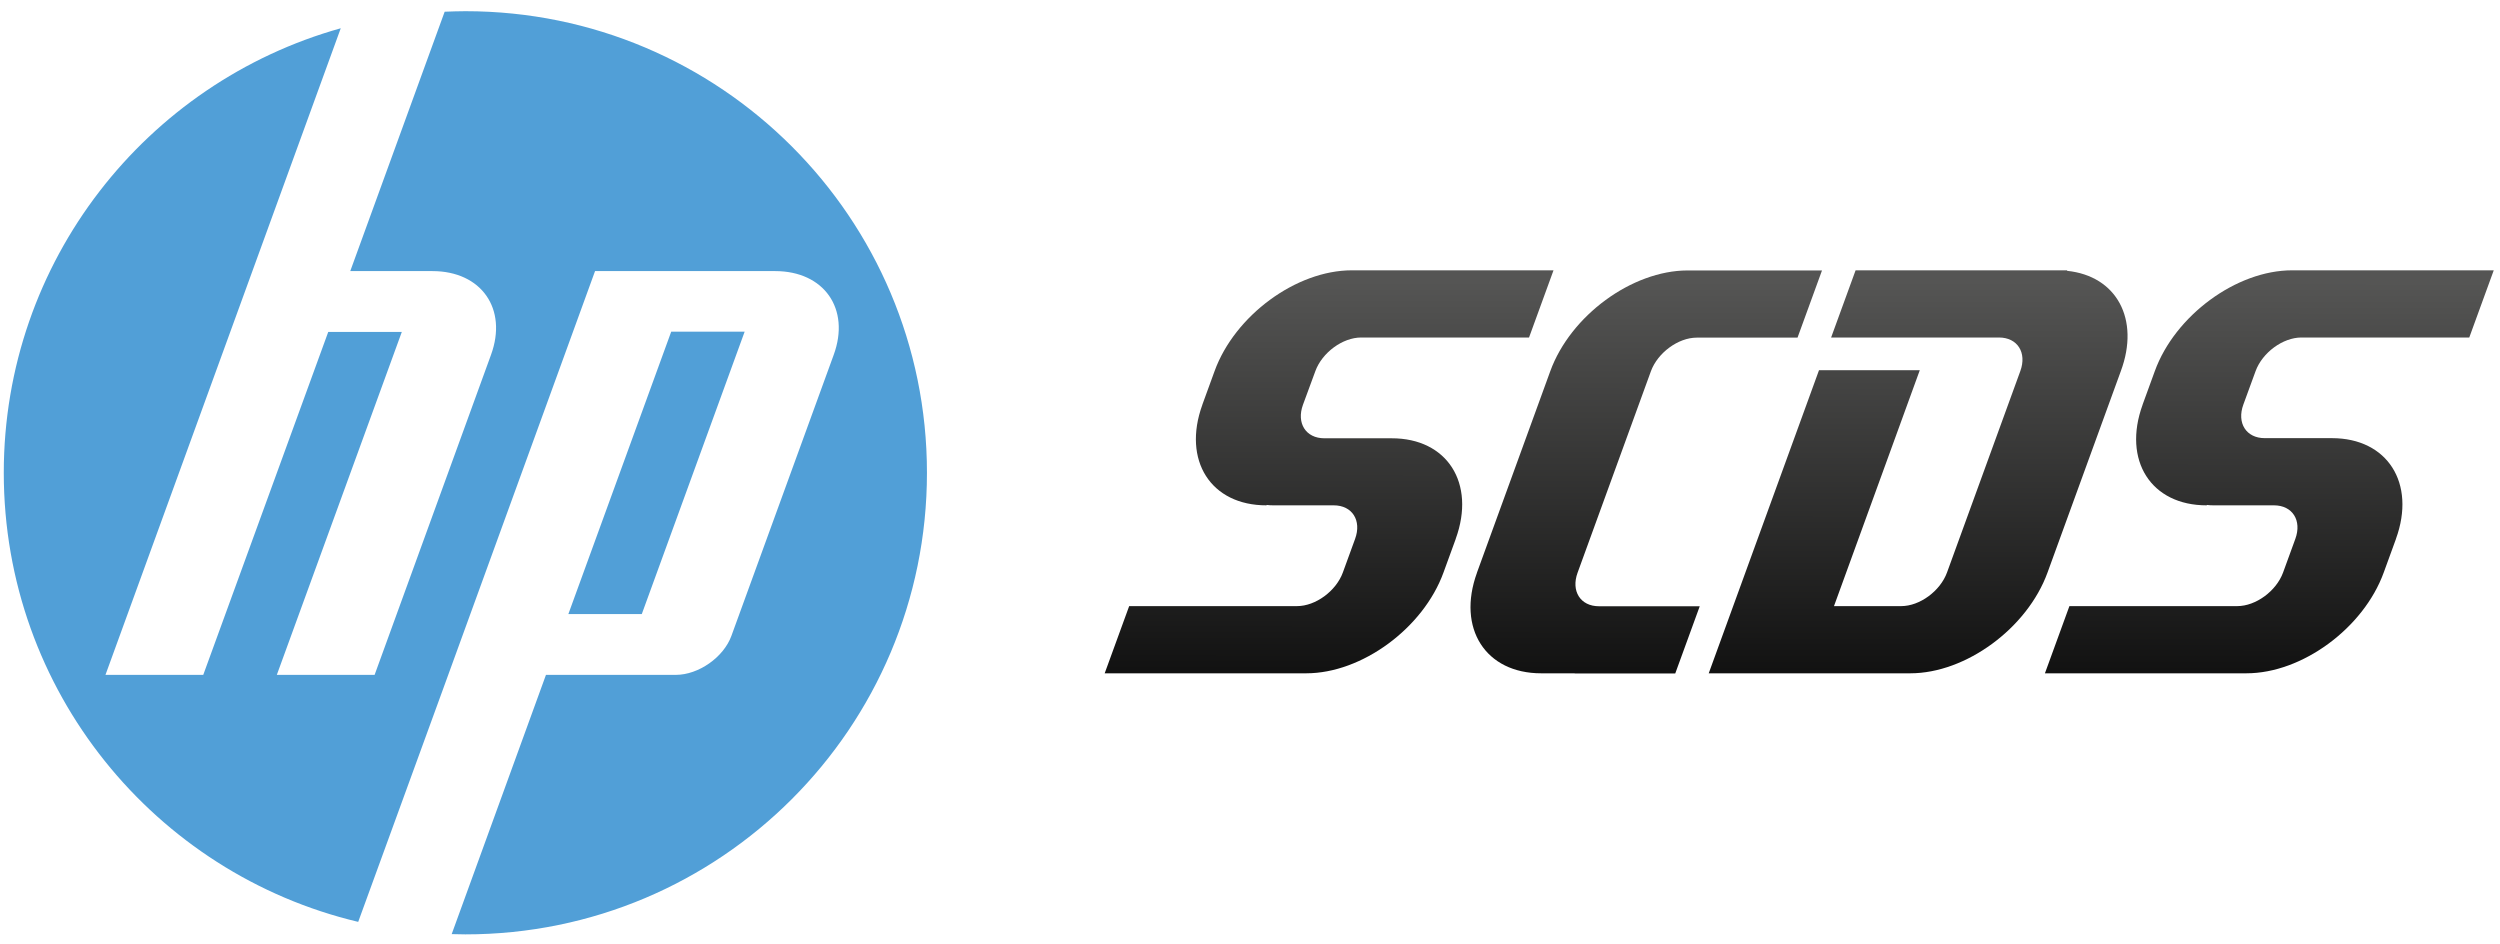 <?xml version="1.0" encoding="utf-8"?>
<!-- Generator: Adobe Illustrator 23.0.3, SVG Export Plug-In . SVG Version: 6.00 Build 0)  -->
<svg version="1.1" id="Capa_1" xmlns="http://www.w3.org/2000/svg" xmlns:xlink="http://www.w3.org/1999/xlink" x="0px" y="0px"
	 viewBox="0 0 1920 725.3" style="enable-background:new 0 0 1920 725.3;" xml:space="preserve">
<style type="text/css">
	.st0{fill:#519FD7;}
	.st1{clip-path:url(#SVGID_2_);}
	.st2{fill:url(#SVGID_3_);}
	.st3{fill:none;stroke:#717171;stroke-width:2.579;}
	.st4{clip-path:url(#SVGID_5_);}
	.st5{fill:url(#SVGID_6_);}
	.st6{clip-path:url(#SVGID_8_);}
	.st7{fill:url(#SVGID_9_);}
	.st8{clip-path:url(#SVGID_11_);}
	.st9{fill:url(#SVGID_12_);}
</style>
<g>
	<path class="st0" d="M357.4,717.6c-3.5,0-7-0.1-10.5-0.2l72.4-199.1H519c17.5,0,36.7-13.5,42.7-29.9l78.6-215.9
		c12.9-35.3-7.4-64.3-45-64.3H457L341,527.2h0L275.1,708C119,670.9,2.9,530.6,2.9,363.1c0-162.6,109.5-299.6,258.8-341.4
		l-67.9,186.6h0L81,518.3l75.1,0l96-263.4h56.5l-96,263.4l75.1,0l89.4-245.8c12.9-35.3-7.4-64.3-45-64.3H269L341.5,9
		c5.3-0.2,10.6-0.4,15.9-0.4c195.8,0,354.5,158.7,354.5,354.5C711.9,558.9,553.2,717.6,357.4,717.6z M571.9,254.7h-56.4l-79,216.9
		h56.4L571.9,254.7z"/>
	<g>
		<defs>
			<path id="SVGID_1_" d="M1209.4,517.1h-25.8c-42.7,0-64.8-34.5-49.3-77.2c0,0,0-0.1,0-0.1l56.3-154.7
				c15.5-42.7,62.7-77.3,105.4-77.4c0,0,0.1,0,0.1,0h103.2l-18.8,51.6h-77.4c-14.2,0-30,11.6-35.2,25.8l0,0l-56.3,154.7
				c-5.2,14.2,2.2,25.8,16.4,25.8h77.4l-18.8,51.6H1209.4z"/>
		</defs>
		<clipPath id="SVGID_2_">
			<use xlink:href="#SVGID_1_"  style="overflow:visible;"/>
		</clipPath>
		<g id="Enmascarar_grupo_1_8_" class="st1">
			<g id="Rectángulo_209_8_" transform="translate(926 475)">
				
					<linearGradient id="SVGID_3_" gradientUnits="userSpaceOnUse" x1="-385.024" y1="186.402" x2="-385.017" y2="189.306" gradientTransform="matrix(394 0 46.952 -129 143322.828 24161.566)">
					<stop  offset="0" style="stop-color:#010101"/>
					<stop  offset="1" style="stop-color:#555554"/>
				</linearGradient>
				<polygon class="st2" points="13.5,-280.9 1029.5,-280.9 908.4,51.8 -107.6,51.8 				"/>
				<polygon class="st3" points="14.3,-279.6 1027.7,-279.6 907.6,50.5 -105.9,50.5 				"/>
			</g>
		</g>
	</g>
	<g>
		<defs>
			<path id="SVGID_4_" d="M1732.3,285c5.2-14.2,20.9-25.8,35.2-25.8h128.9l18.8-51.6h-154.9c-42.7,0-89.9,34.7-105.4,77.4l-9.4,25.8
				c0,0,0,0.1,0,0.1c-15.5,42.7,6.5,77.3,49.3,77.2l0.1-0.3c1.6,0.2,3.3,0.3,5.1,0.3h46.4c14.2,0,21.6,11.6,16.4,25.8l-9.4,25.8
				c-5.2,14.2-20.9,25.8-35.2,25.8h-128.9l-18.8,51.6h154.7c0,0,0.1,0,0.1,0c42.7,0,89.9-34.7,105.4-77.4l9.4-25.8l0-0.1
				c15.5-42.7-6.5-77.3-49.2-77.3h-51.6c-14.2,0-21.6-11.6-16.4-25.8L1732.3,285z"/>
		</defs>
		<clipPath id="SVGID_5_">
			<use xlink:href="#SVGID_4_"  style="overflow:visible;"/>
		</clipPath>
		<g id="Enmascarar_grupo_1_7_" class="st4">
			<g id="Rectángulo_209_7_" transform="translate(926 475)">
				
					<linearGradient id="SVGID_6_" gradientUnits="userSpaceOnUse" x1="-385.024" y1="186.402" x2="-385.017" y2="189.306" gradientTransform="matrix(394 0 46.952 -129 143322.828 24161.566)">
					<stop  offset="0" style="stop-color:#010101"/>
					<stop  offset="1" style="stop-color:#555554"/>
				</linearGradient>
				<polygon class="st5" points="13.5,-280.9 1029.5,-280.9 908.4,51.8 -107.6,51.8 				"/>
				<polygon class="st3" points="14.3,-279.6 1027.7,-279.6 907.6,50.5 -105.9,50.5 				"/>
			</g>
		</g>
	</g>
	<g>
		<defs>
			<path id="SVGID_7_" d="M1010.2,285c5.2-14.2,20.9-25.8,35.2-25.8h128.9l18.8-51.6h-154.9c-42.7,0-89.9,34.7-105.4,77.4l-9.4,25.8
				c0,0,0,0.1,0,0.1c-15.5,42.7,6.5,77.3,49.3,77.2l0.1-0.3c1.6,0.2,3.3,0.3,5.1,0.3h46.4c14.2,0,21.6,11.6,16.4,25.8l-9.4,25.8
				c-5.2,14.2-20.9,25.8-35.2,25.8H867.2l-18.8,51.6h154.7c0,0,0.1,0,0.1,0c42.7,0,89.9-34.7,105.4-77.4l9.4-25.8c0,0,0-0.1,0-0.1
				c15.5-42.7-6.5-77.3-49.3-77.2h-51.6c-14.2,0-21.6-11.6-16.4-25.8L1010.2,285z"/>
		</defs>
		<clipPath id="SVGID_8_">
			<use xlink:href="#SVGID_7_"  style="overflow:visible;"/>
		</clipPath>
		<g id="Enmascarar_grupo_1_6_" class="st6">
			<g id="Rectángulo_209_6_" transform="translate(926 475)">
				
					<linearGradient id="SVGID_9_" gradientUnits="userSpaceOnUse" x1="-385.024" y1="186.402" x2="-385.017" y2="189.306" gradientTransform="matrix(394 0 46.952 -129 143322.828 24161.566)">
					<stop  offset="0" style="stop-color:#010101"/>
					<stop  offset="1" style="stop-color:#555554"/>
				</linearGradient>
				<polygon class="st7" points="13.5,-280.9 1029.5,-280.9 908.4,51.8 -107.6,51.8 				"/>
				<polygon class="st3" points="14.3,-279.6 1027.7,-279.6 907.6,50.5 -105.9,50.5 				"/>
			</g>
		</g>
	</g>
	<g>
		<defs>
			<path id="SVGID_10_" d="M1587.5,208l0.1-0.4h-162.5l-18.8,51.6h128.9c14.2,0,21.6,11.6,16.4,25.8l-56.3,154.7
				c-5.2,14.2-20.9,25.8-35.2,25.8h-51.6l65.9-181.2h-77.4l-84.7,232.8h154.7c0,0,0.1,0,0.1,0c42.7,0,89.9-34.7,105.4-77.4
				l56.3-154.7C1643.6,245.2,1625.6,211.9,1587.5,208z"/>
		</defs>
		<clipPath id="SVGID_11_">
			<use xlink:href="#SVGID_10_"  style="overflow:visible;"/>
		</clipPath>
		<g id="Enmascarar_grupo_1_1_" class="st8">
			<g id="Rectángulo_209_1_" transform="translate(926 475)">
				
					<linearGradient id="SVGID_12_" gradientUnits="userSpaceOnUse" x1="-385.024" y1="186.402" x2="-385.017" y2="189.306" gradientTransform="matrix(394 0 46.952 -129 143322.828 24161.566)">
					<stop  offset="0" style="stop-color:#010101"/>
					<stop  offset="1" style="stop-color:#555554"/>
				</linearGradient>
				<polygon class="st9" points="13.5,-280.9 1029.5,-280.9 908.4,51.8 -107.6,51.8 				"/>
				<polygon class="st3" points="14.3,-279.6 1027.7,-279.6 907.6,50.5 -105.9,50.5 				"/>
			</g>
		</g>
	</g>
</g>
</svg>
